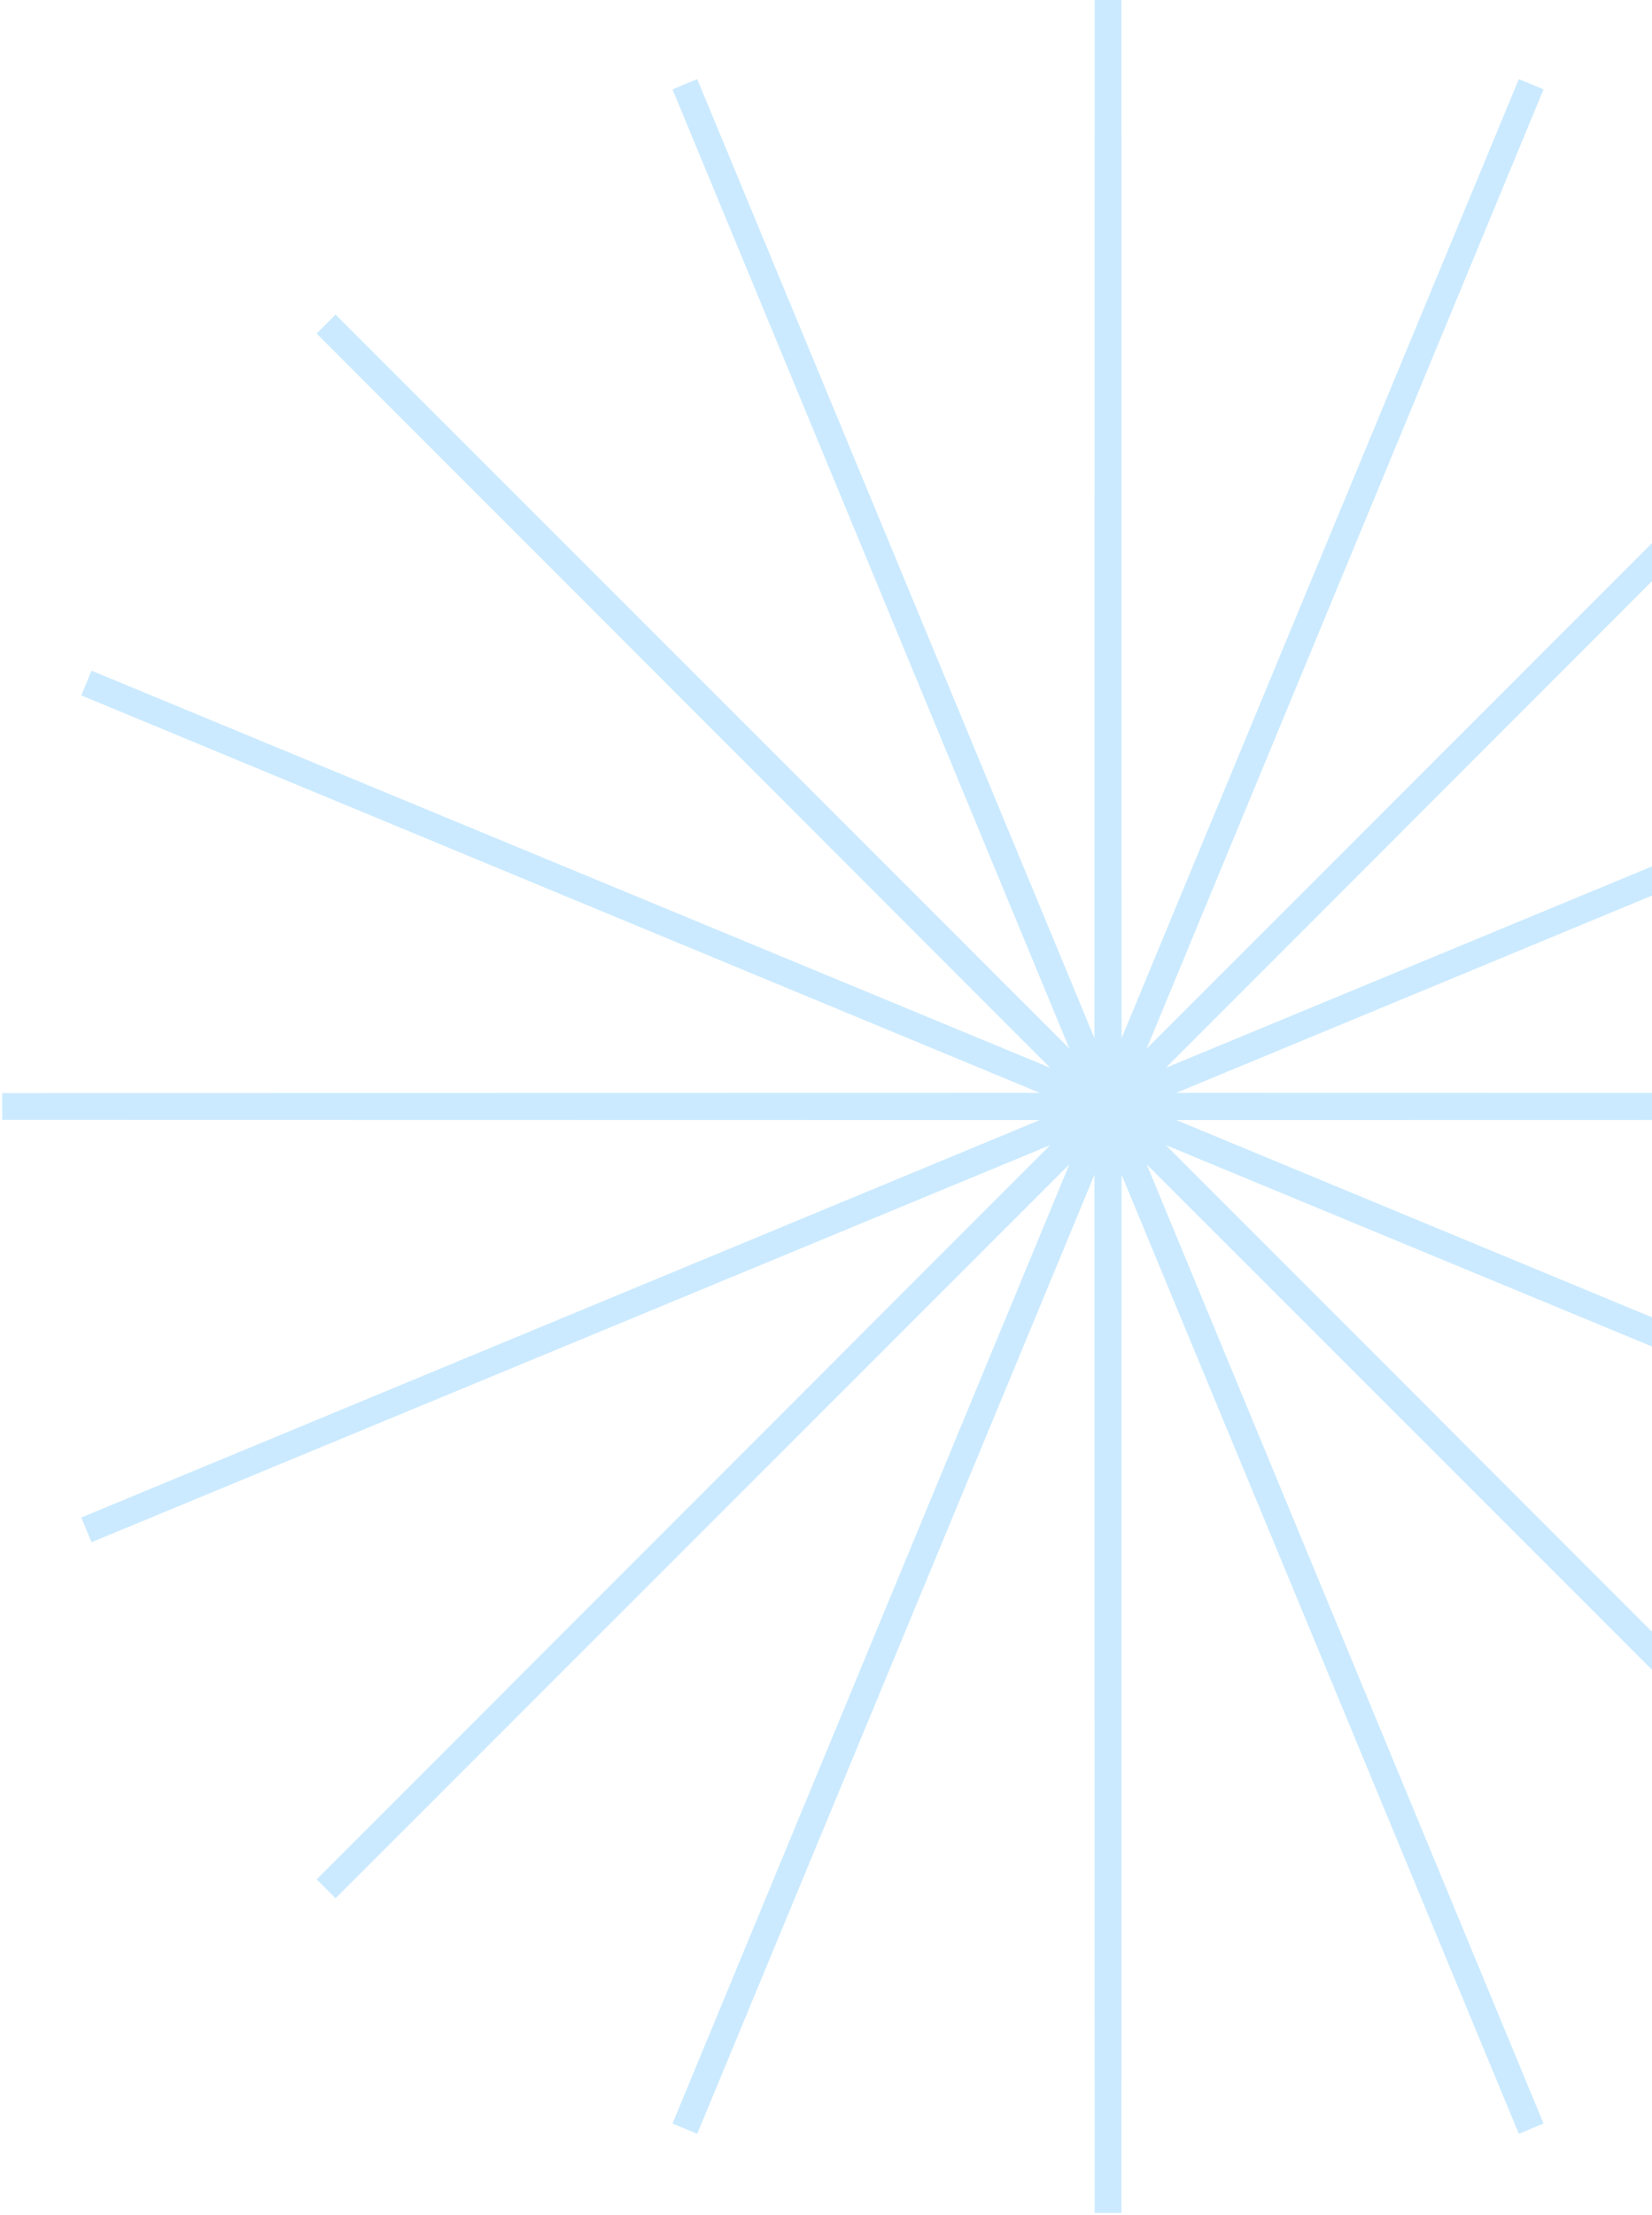 <svg width="247" height="331" viewBox="0 0 247 331" fill="none" xmlns="http://www.w3.org/2000/svg">
<path d="M165.667 0.001L165.699 165.172L228.937 12.586L165.759 165.197L282.575 48.426L165.804 165.242L318.415 102.064L165.829 165.302L331 165.334L165.829 165.366L318.415 228.605L165.804 165.426L282.575 282.242L165.759 165.472L228.937 318.082L165.699 165.497L165.667 330.668L165.635 165.497L102.396 318.082L165.575 165.472L48.759 282.242L165.529 165.426L12.919 228.605L165.504 165.366L0.333 165.334L165.504 165.302L12.919 102.064L165.529 165.242L48.759 48.426L165.575 165.197L102.396 12.586L165.635 165.172L165.667 0.001Z" stroke="#CBEAFF" stroke-width="4"/>
</svg>
